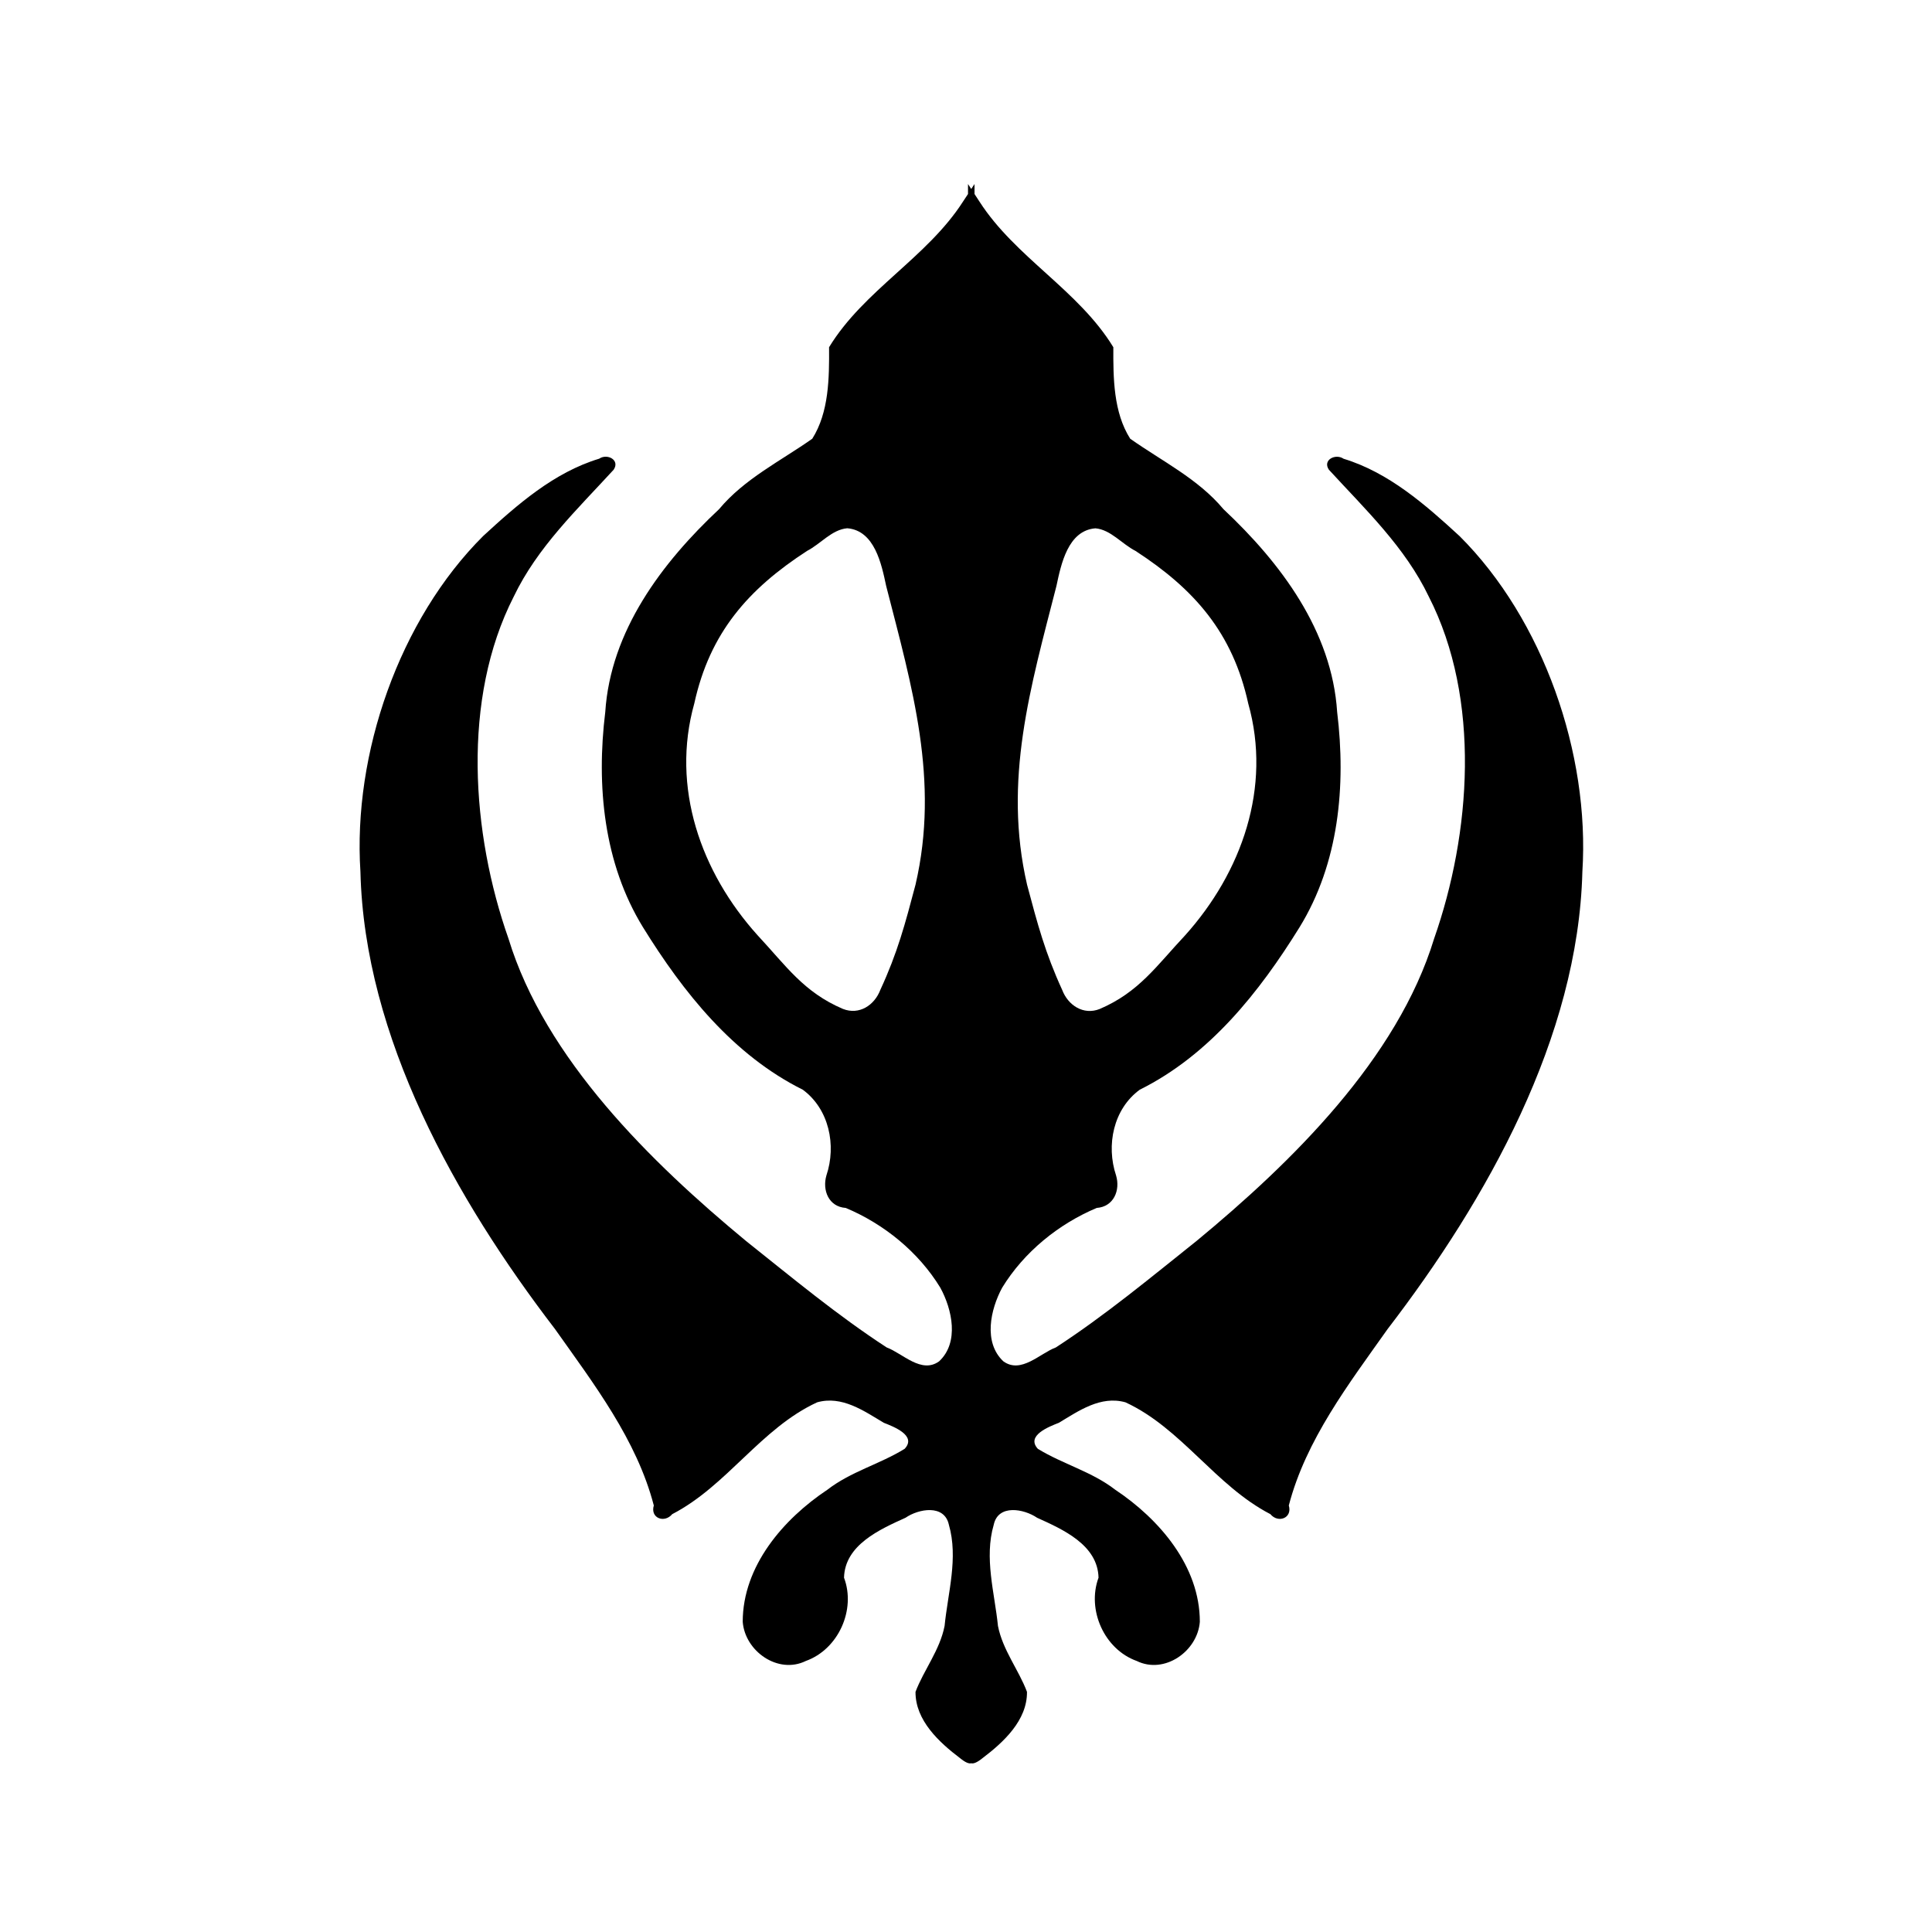 <?xml version="1.0" encoding="UTF-8" standalone="no"?>
<!-- Created with Inkscape (http://www.inkscape.org/) -->

<svg
   xmlns:dc="http://purl.org/dc/elements/1.1/"
   xmlns:cc="http://creativecommons.org/ns#"
   xmlns:rdf="http://www.w3.org/1999/02/22-rdf-syntax-ns#"
   xmlns:svg="http://www.w3.org/2000/svg"
   xmlns="http://www.w3.org/2000/svg"
   xmlns:sodipodi="http://sodipodi.sourceforge.net/DTD/sodipodi-0.dtd"
   xmlns:inkscape="http://www.inkscape.org/namespaces/inkscape"
   width="1000"
   height="1000"
   id="svg3348"
   version="1.1"
   inkscape:version="0.91 r13725"
   viewBox="0 0 1000 1000"
   sodipodi:docname="worship_sikh.svg">
  <defs
     id="defs3350" />
  <sodipodi:namedview
     id="base"
     pagecolor="#ffffff"
     bordercolor="#666666"
     borderopacity="1.0"
     inkscape:pageopacity="0.0"
     inkscape:pageshadow="2"
     inkscape:zoom="0.5"
     inkscape:cx="11.512342"
     inkscape:cy="416"
     inkscape:current-layer="layer1"
     showgrid="true"
     inkscape:grid-bbox="true"
     inkscape:document-units="px"
     inkscape:window-width="1920"
     inkscape:window-height="1018"
     inkscape:window-x="-8"
     inkscape:window-y="-8"
     inkscape:window-maximized="1" />
  <g
     id="layer1"
     inkscape:label="Layer 1"
     inkscape:groupmode="layer"
     transform="translate(0,968)">
    <path
       inkscape:connector-curvature="0"
       style="fill:#000000;fill-opacity:1"
       d="m 755.42,-690.562 c -17.617,-16.206 -36.647,-32.892 -59.976,-39.984 -4.236,-2.888 -11.039,0.674 -7.605,5.68 18.965,20.666 39.471,40.113 51.697,65.656 27.148,53.077 21.789,122.841 2.76,177.041 -18.997,62.223 -73.711,115.813 -122.905,156.439 -23.875,19.029 -47.237,38.476 -72.877,55.163 -8.279,3.081 -18.003,13.831 -27.18,7.188 -10.461,-9.787 -6.707,-26.859 -0.61,-38.123 11.328,-18.484 29.17,-32.957 48.937,-41.268 8.857,-0.642 12.291,-9.21 10.012,-16.815 -5.231,-15.66 -1.412,-34.368 12.258,-44.381 36.101,-17.938 61.902,-50.478 82.728,-84.108 20.345,-33.085 24.1,-73.294 19.447,-111.385 -2.696,-41.942 -29.202,-77.177 -58.853,-104.999 -13.093,-15.692 -31.898,-24.902 -48.264,-36.454 -8.696,-13.702 -8.793,-31.384 -8.729,-47.365 -18.003,-29.523 -50.702,-46.434 -69.315,-75.412 -0.834,-1.284 -1.669,-2.599 -2.535,-3.883 0,-1.701 0,-3.434 0,-5.167 -0.578,0.834 -1.123,1.701 -1.701,2.567 -0.578,-0.834 -1.123,-1.701 -1.669,-2.567 0,1.701 0,3.434 0,5.167 -0.866,1.284 -1.733,2.599 -2.567,3.883 -18.58,28.977 -51.344,45.889 -69.347,75.412 0.096,15.981 -0.032,33.63 -8.696,47.365 -16.398,11.552 -35.171,20.762 -48.231,36.454 -29.683,27.822 -56.19,63.089 -58.917,104.999 -4.685,38.091 -0.834,78.268 19.511,111.385 20.794,33.63 46.659,66.17 82.728,84.108 13.606,10.012 17.489,28.721 12.226,44.381 -2.214,7.605 1.123,16.206 10.012,16.815 19.8,8.311 37.642,22.784 48.937,41.268 6.161,11.264 9.884,28.336 -0.61,38.123 -9.178,6.643 -18.869,-4.108 -27.148,-7.188 -25.64,-16.687 -49.034,-36.198 -72.877,-55.163 -49.13,-40.626 -103.876,-94.217 -122.873,-156.439 -19.094,-54.2 -24.388,-123.964 2.728,-177.041 12.226,-25.544 32.764,-44.99 51.697,-65.656 3.434,-5.038 -3.305,-8.568 -7.477,-5.712 -23.426,7.092 -42.391,23.779 -60.008,39.984 -43.482,43.29 -67.55,112.765 -63.57,173.832 2.054,85.648 49.322,169.628 100.699,236.665 20.12,28.432 42.295,57.313 51.152,91.328 -1.958,6.546 5.487,9.338 9.531,4.493 28.4,-14.697 45.953,-44.509 75.027,-57.891 12.836,-3.594 24.132,4.428 34.465,10.59 4.942,1.958 17.264,6.578 10.814,13.478 -12.804,7.926 -27.918,11.809 -39.952,21.147 -22.912,15.243 -43.835,39.567 -43.867,68.384 1.155,15.243 18.291,27.341 32.668,20.281 16.815,-6.033 26.025,-26.474 19.767,-43.097 0.417,-16.944 18.484,-24.998 31.833,-31.031 6.771,-4.653 20.088,-7.124 22.431,3.594 4.974,17.2 -0.513,35.267 -2.214,52.403 -2.439,12.515 -10.75,22.784 -15.05,34.112 -0.096,14.794 12.226,26.121 23.073,34.336 2.792,2.278 4.621,2.952 5.776,2.631 1.155,0.321 2.984,-0.353 5.808,-2.631 10.846,-8.215 23.201,-19.543 23.041,-34.336 -4.268,-11.36 -12.579,-21.629 -15.018,-34.112 -1.733,-17.136 -7.22,-35.203 -2.182,-52.403 2.31,-10.718 15.596,-8.247 22.431,-3.594 13.349,6.033 31.416,14.055 31.801,31.031 -6.129,16.623 2.952,37.064 19.767,43.097 14.408,7.06 31.512,-5.038 32.668,-20.281 0,-28.785 -20.923,-53.141 -43.835,-68.384 -12.034,-9.338 -27.116,-13.221 -40.016,-21.147 -6.322,-6.899 5.969,-11.52 10.911,-13.478 10.237,-6.161 21.597,-14.184 34.433,-10.59 29.009,13.382 46.595,43.193 75.027,57.891 4.011,4.846 11.488,2.054 9.531,-4.493 8.857,-34.016 31.031,-62.897 51.152,-91.328 51.44,-67.036 98.613,-150.984 100.795,-236.665 3.915,-61.067 -20.185,-130.543 -63.603,-173.8 z m -208.618,25.897 c 2.407,-11.328 5.969,-28.753 20.185,-29.876 7.894,0.674 13.767,8.151 20.73,11.681 30.55,19.832 50.349,42.423 58.372,79.006 12.226,43.386 -3.337,87.317 -32.668,119.985 -14.826,15.788 -23.907,29.427 -44.22,38.123 -8.44,3.337 -16.398,-1.925 -19.415,-9.884 -8.825,-19.254 -12.708,-33.919 -18.163,-54.393 -12.515,-54.104 1.765,-102.239 15.179,-154.642 z m -72.941,154.61 c -5.423,20.506 -9.306,35.171 -18.195,54.393 -3.016,7.958 -10.911,13.189 -19.35,9.884 -20.345,-8.664 -29.427,-22.303 -44.188,-38.123 -29.427,-32.668 -44.926,-76.599 -32.764,-119.985 8.023,-36.583 27.854,-59.174 58.436,-79.006 6.899,-3.53 12.772,-11.007 20.73,-11.681 14.184,1.155 17.746,18.548 20.153,29.876 13.446,52.435 27.726,100.57 15.179,154.642 z"
       id="path7" />
  </g>
</svg>
